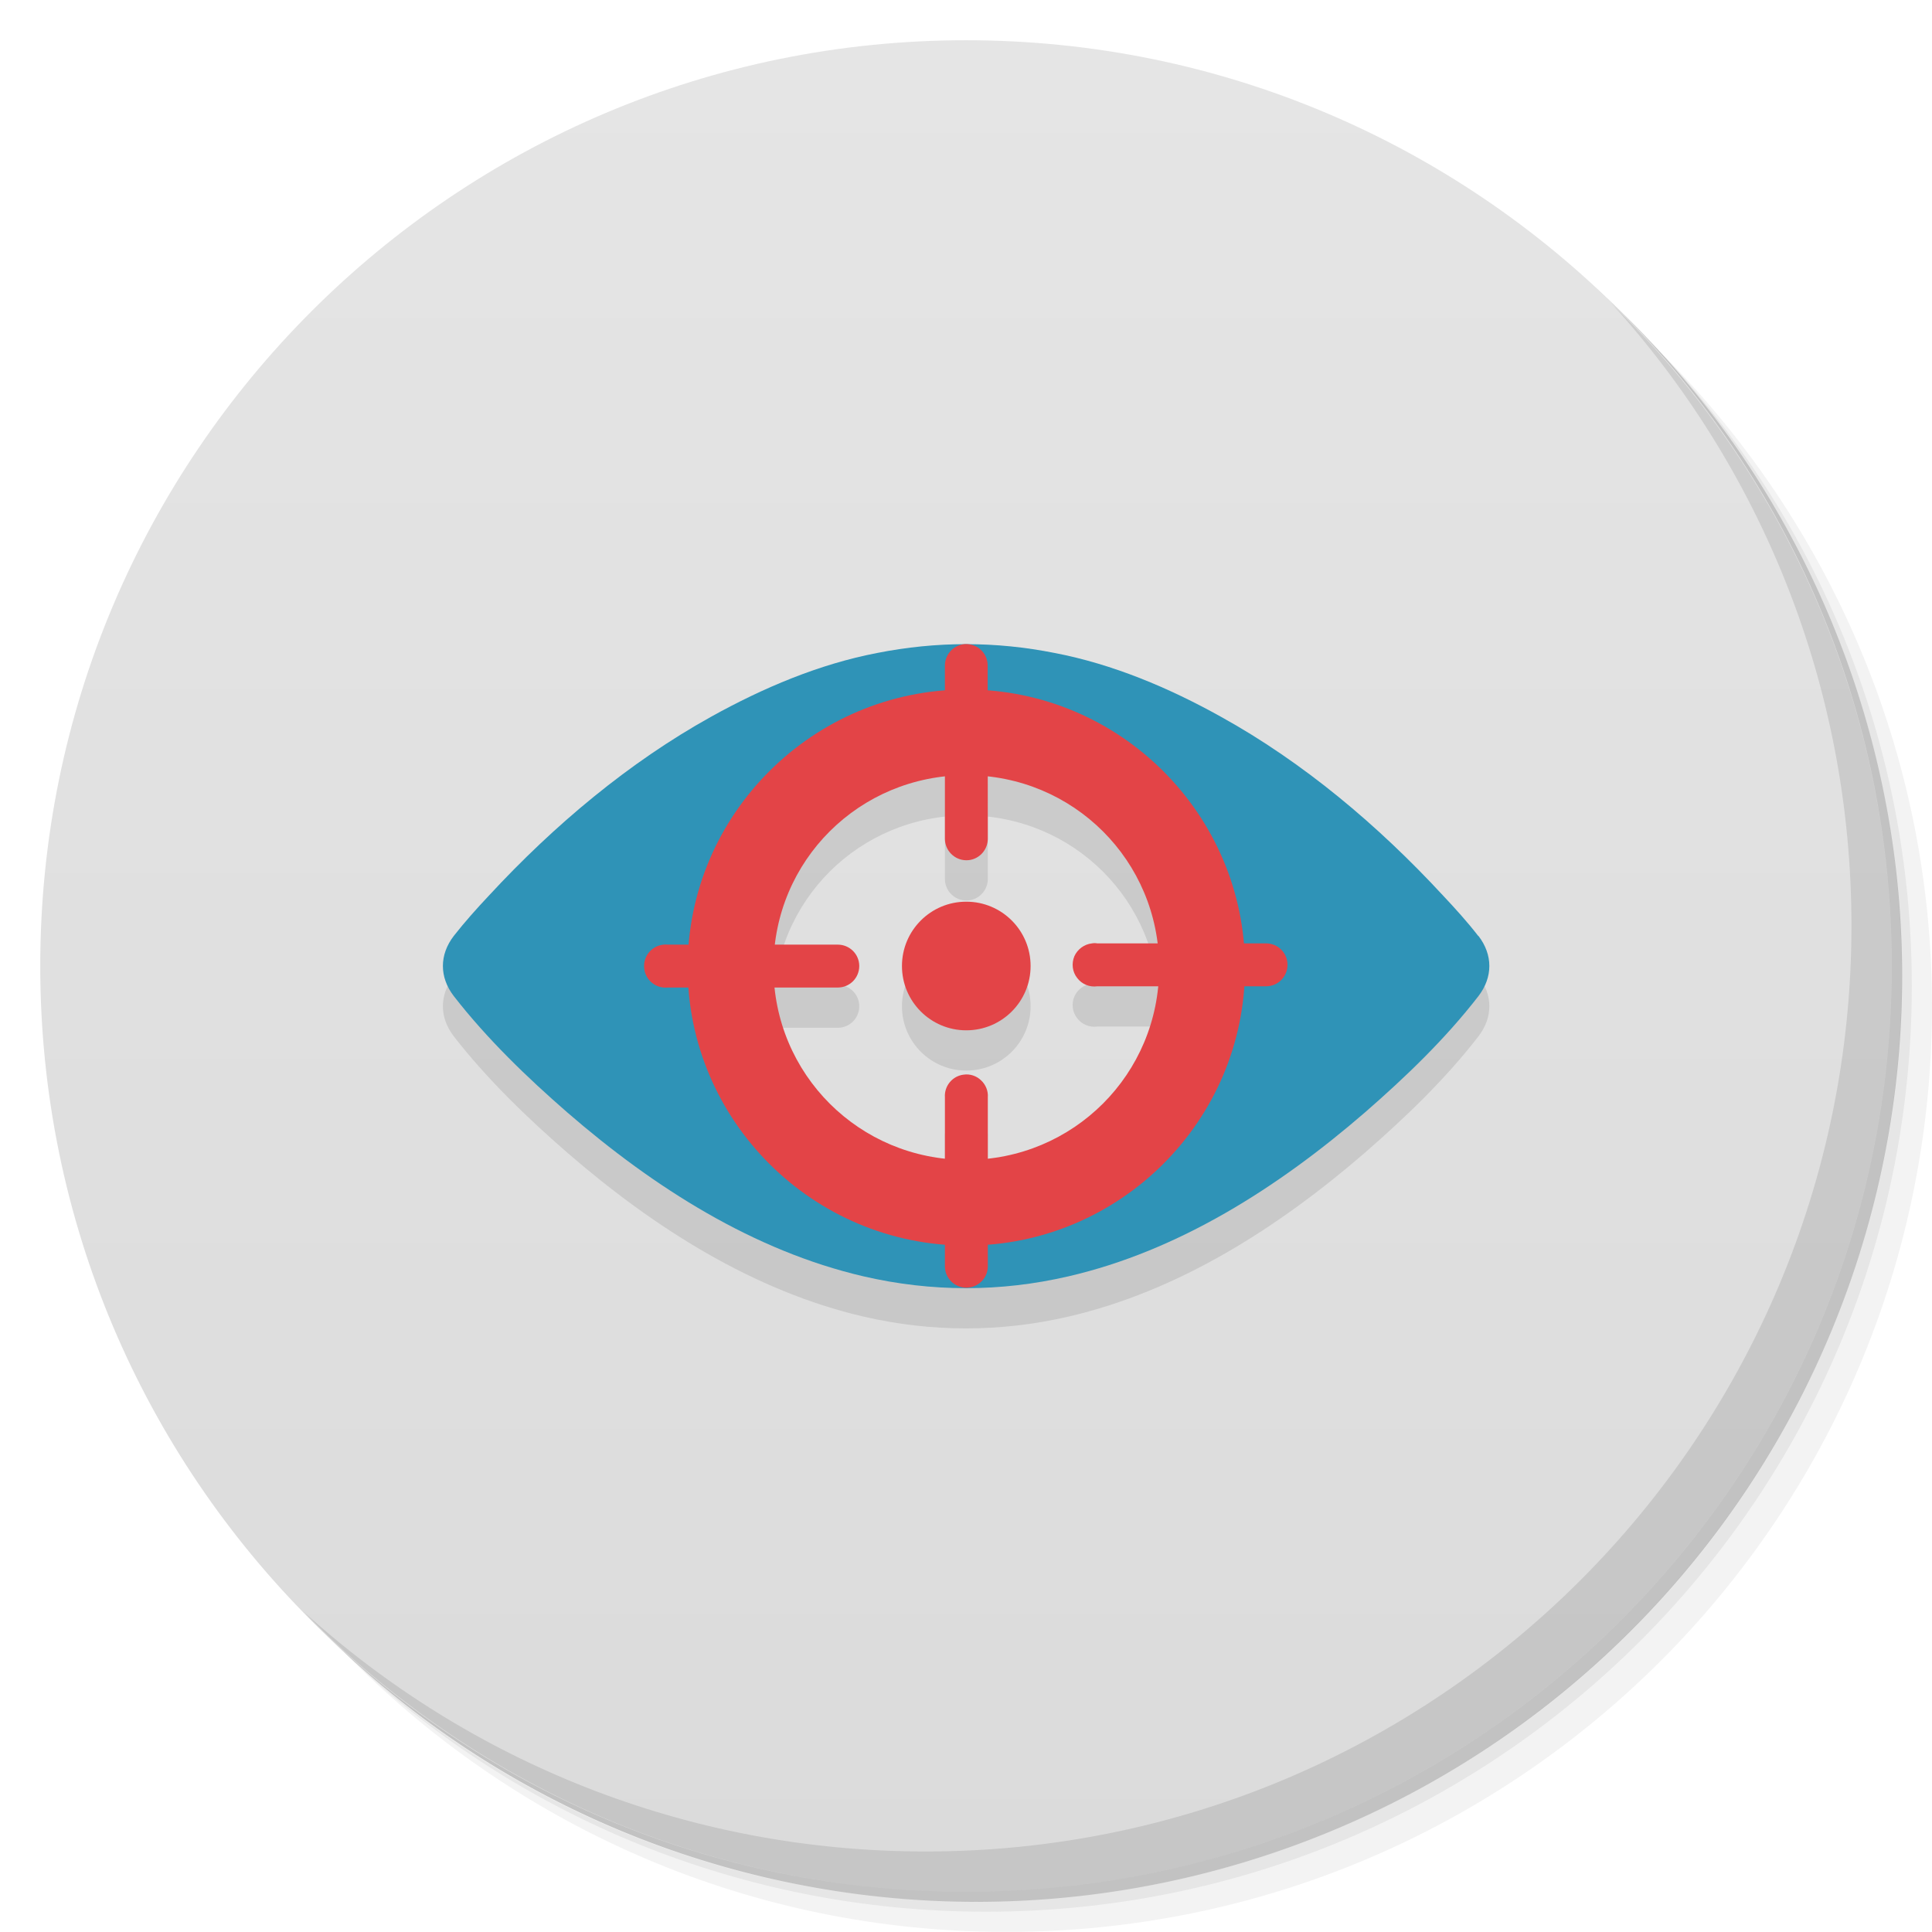 <svg viewBox="0 0 48 48"><defs><linearGradient id="linearGradient3764" x1="1" x2="47" gradientUnits="userSpaceOnUse" gradientTransform="matrix(0,-1,1,0,-1.5e-6,48)"><stop stop-color="#dbdbdb" stop-opacity="1"/><stop offset="1" stop-color="#e5e5e5" stop-opacity="1"/></linearGradient><clipPath id="clipPath-083416173"><g transform="translate(0,-1004.362)"><path d="m -24 13 c 0 1.105 -0.672 2 -1.5 2 -0.828 0 -1.5 -0.895 -1.5 -2 0 -1.105 0.672 -2 1.5 -2 0.828 0 1.5 0.895 1.5 2 z" transform="matrix(15.333,0,0,11.5,415,878.862)" fill="#1890d0"/></g></clipPath><clipPath id="clipPath-096539511"><g transform="translate(0,-1004.362)"><path d="m -24 13 c 0 1.105 -0.672 2 -1.5 2 -0.828 0 -1.5 -0.895 -1.5 -2 0 -1.105 0.672 -2 1.5 -2 0.828 0 1.5 0.895 1.5 2 z" transform="matrix(15.333,0,0,11.5,415,878.862)" fill="#1890d0"/></g></clipPath></defs><g><g transform="translate(0,-1004.362)"><path d="m 25 1006.36 c -12.703 0 -23 10.298 -23 23 0 6.367 2.601 12.12 6.781 16.281 4.085 3.712 9.514 5.969 15.469 5.969 12.703 0 23 -10.297 23 -23 0 -5.954 -2.256 -11.384 -5.969 -15.469 -4.165 -4.181 -9.914 -6.781 -16.281 -6.781 z m 16.281 6.781 c 3.854 4.113 6.219 9.637 6.219 15.719 0 12.703 -10.297 23 -23 23 -6.081 0 -11.606 -2.364 -15.719 -6.219 4.16 4.144 9.883 6.719 16.219 6.719 12.703 0 23 -10.297 23 -23 0 -6.335 -2.575 -12.06 -6.719 -16.219 z" opacity="0.05"/><path d="m 41.28 1013.14 c 3.712 4.085 5.969 9.514 5.969 15.469 0 12.703 -10.297 23 -23 23 -5.954 0 -11.384 -2.256 -15.469 -5.969 4.113 3.854 9.637 6.219 15.719 6.219 12.703 0 23 -10.297 23 -23 0 -6.081 -2.364 -11.606 -6.219 -15.719 z" opacity="0.1"/><path transform="matrix(15.333,0,0,11.5,415.25,879.112)" d="m -24 13 a 1.5 2 0 1 1 -3 0 1.5 2 0 1 1 3 0 z" opacity="0.2"/></g></g><g><path d="m 24 1 c 12.703 0 23 10.297 23 23 c 0 12.703 -10.297 23 -23 23 -12.703 0 -23 -10.297 -23 -23 0 -12.703 10.297 -23 23 -23 z" fill="url(#linearGradient3764)" fill-opacity="1"/></g><g/><g><g clip-path="url(#clipPath-083416173)"><g transform="translate(0,1)"><g opacity="0.1"><!-- color: #e5e5e5 --><g><path d="m 36.727 23.254 c -0.273 -0.352 -0.57 -0.68 -0.871 -1 c -1.621 -1.754 -3.48 -3.316 -5.52 -4.445 c -1.297 -0.723 -2.691 -1.309 -4.133 -1.586 c -0.734 -0.145 -1.453 -0.219 -2.207 -0.219 c -0.734 0 -1.469 0.074 -2.203 0.219 c -1.441 0.277 -2.828 0.863 -4.129 1.586 c -2.039 1.133 -3.898 2.691 -5.52 4.445 c -0.301 0.32 -0.598 0.652 -0.871 1 c -0.359 0.469 -0.359 1.023 0 1.492 c 0.832 1.07 1.82 2.02 2.82 2.891 c 2.164 1.875 4.637 3.441 7.363 4.074 c 0.844 0.195 1.691 0.293 2.543 0.293 c 0.855 0 1.699 -0.098 2.543 -0.293 c 2.727 -0.629 5.203 -2.199 7.371 -4.074 c 1 -0.871 1.992 -1.82 2.82 -2.891 c 0.359 -0.469 0.359 -1.023 0 -1.492 m -12.742 6.195 c -2.762 -0.008 -4.992 -2.441 -4.992 -5.445 c 0 -3.01 2.234 -5.441 4.992 -5.449 c 2.785 0.008 4.992 2.441 4.992 5.449 c 0 3 -2.211 5.438 -4.992 5.445 m 0 0" fill="#000" stroke="none" fill-rule="nonzero" fill-opacity="1"/><path d="m 24.01 17.13 c -3.813 0 -6.926 3.105 -6.926 6.906 c 0 3.805 3.113 6.91 6.926 6.91 c 3.813 0 6.922 -3.105 6.922 -6.91 c 0 -3.801 -3.113 -6.906 -6.922 -6.906 m 0 2.129 c 2.656 0 4.789 2.125 4.789 4.777 c 0 2.652 -2.133 4.781 -4.789 4.781 c -2.66 0 -4.793 -2.129 -4.793 -4.781 c 0 -2.652 2.133 -4.777 4.793 -4.777 m 0 0" fill="#000" stroke="none" fill-rule="nonzero" fill-opacity="1"/><path d="m 27.13 23.438 c -0.191 0.02 -0.359 0.145 -0.438 0.32 c -0.074 0.18 -0.051 0.387 0.07 0.539 c 0.117 0.156 0.309 0.234 0.5 0.207 l 4.195 0 c 0.293 0 0.531 -0.238 0.531 -0.535 c 0 -0.293 -0.238 -0.531 -0.531 -0.531 l -4.195 0 c -0.043 -0.008 -0.09 -0.008 -0.133 0 m 0 0" fill="#000" stroke="none" fill-rule="nonzero" fill-opacity="1"/><path d="m 16.488 23.469 c -0.297 0.027 -0.512 0.289 -0.484 0.582 c 0.027 0.297 0.289 0.512 0.582 0.484 l 4.227 0 c 0.297 0 0.535 -0.238 0.535 -0.535 c 0 -0.293 -0.238 -0.531 -0.535 -0.531 l -4.227 0 c -0.031 -0.004 -0.066 -0.004 -0.098 0 m 0 0" fill="#000" stroke="none" fill-rule="nonzero" fill-opacity="1"/><path d="m 23.91 16.01 c -0.254 0.051 -0.438 0.273 -0.434 0.535 l 0 4.293 c 0 0.293 0.238 0.535 0.535 0.535 c 0.293 0 0.531 -0.242 0.531 -0.535 l -0.004 -4.293 c 0.004 -0.16 -0.066 -0.316 -0.188 -0.418 c -0.121 -0.102 -0.285 -0.145 -0.441 -0.117 m 0 0" fill="#000" stroke="none" fill-rule="nonzero" fill-opacity="1"/><path d="m 23.945 26.699 c -0.281 0.031 -0.488 0.281 -0.469 0.563 l 0 4.199 c 0 0.293 0.238 0.531 0.531 0.531 c 0.297 0 0.535 -0.238 0.535 -0.531 l 0 -4.199 c 0.012 -0.156 -0.051 -0.313 -0.168 -0.422 c -0.113 -0.109 -0.273 -0.164 -0.43 -0.141 m 0 0" fill="#000" stroke="none" fill-rule="nonzero" fill-opacity="1"/><path d="m 25.605 24 c 0 0.883 -0.715 1.598 -1.598 1.598 c -0.883 0 -1.598 -0.715 -1.598 -1.598 c 0 -0.883 0.715 -1.598 1.598 -1.598 c 0.883 0 1.598 0.715 1.598 1.598 m 0 0" fill="#000" stroke="none" fill-rule="nonzero" fill-opacity="1"/></g></g></g></g></g><g><g clip-path="url(#clipPath-096539511)"><!-- color: #e5e5e5 --><g><path d="m 36.727 23.254 c -0.273 -0.352 -0.57 -0.68 -0.871 -1 c -1.621 -1.754 -3.48 -3.316 -5.52 -4.445 c -1.297 -0.723 -2.691 -1.309 -4.133 -1.586 c -0.734 -0.145 -1.453 -0.219 -2.207 -0.219 c -0.734 0 -1.469 0.074 -2.203 0.219 c -1.441 0.277 -2.828 0.863 -4.129 1.586 c -2.039 1.133 -3.898 2.691 -5.52 4.445 c -0.301 0.32 -0.598 0.652 -0.871 1 c -0.359 0.469 -0.359 1.023 0 1.492 c 0.832 1.07 1.82 2.02 2.82 2.891 c 2.164 1.875 4.637 3.441 7.363 4.074 c 0.844 0.195 1.691 0.293 2.543 0.293 c 0.855 0 1.699 -0.098 2.543 -0.293 c 2.727 -0.629 5.203 -2.199 7.371 -4.074 c 1 -0.871 1.992 -1.82 2.82 -2.891 c 0.359 -0.469 0.359 -1.023 0 -1.492 m -12.742 6.195 c -2.762 -0.008 -4.992 -2.441 -4.992 -5.445 c 0 -3.01 2.234 -5.441 4.992 -5.449 c 2.785 0.008 4.992 2.441 4.992 5.449 c 0 3 -2.211 5.438 -4.992 5.445 m 0 0" fill="#2f93b7" stroke="none" fill-rule="nonzero" fill-opacity="1"/><path d="m 24.01 17.13 c -3.813 0 -6.926 3.105 -6.926 6.906 c 0 3.805 3.113 6.91 6.926 6.91 c 3.813 0 6.922 -3.105 6.922 -6.91 c 0 -3.801 -3.113 -6.906 -6.922 -6.906 m 0 2.129 c 2.656 0 4.789 2.125 4.789 4.777 c 0 2.652 -2.133 4.781 -4.789 4.781 c -2.66 0 -4.793 -2.129 -4.793 -4.781 c 0 -2.652 2.133 -4.777 4.793 -4.777 m 0 0" fill="#e34447" stroke="none" fill-rule="nonzero" fill-opacity="1"/><path d="m 27.13 23.438 c -0.191 0.02 -0.359 0.145 -0.438 0.32 c -0.074 0.18 -0.051 0.387 0.07 0.539 c 0.117 0.156 0.309 0.234 0.5 0.207 l 4.195 0 c 0.293 0 0.531 -0.238 0.531 -0.535 c 0 -0.293 -0.238 -0.531 -0.531 -0.531 l -4.195 0 c -0.043 -0.008 -0.09 -0.008 -0.133 0 m 0 0" fill="#e34447" stroke="none" fill-rule="nonzero" fill-opacity="1"/><path d="m 16.488 23.469 c -0.297 0.027 -0.512 0.289 -0.484 0.582 c 0.027 0.297 0.289 0.512 0.582 0.484 l 4.227 0 c 0.297 0 0.535 -0.238 0.535 -0.535 c 0 -0.293 -0.238 -0.531 -0.535 -0.531 l -4.227 0 c -0.031 -0.004 -0.066 -0.004 -0.098 0 m 0 0" fill="#e34447" stroke="none" fill-rule="nonzero" fill-opacity="1"/><path d="m 23.91 16.01 c -0.254 0.051 -0.438 0.273 -0.434 0.535 l 0 4.293 c 0 0.293 0.238 0.535 0.535 0.535 c 0.293 0 0.531 -0.242 0.531 -0.535 l -0.004 -4.293 c 0.004 -0.16 -0.066 -0.316 -0.188 -0.418 c -0.121 -0.102 -0.285 -0.145 -0.441 -0.117 m 0 0" fill="#e34447" stroke="none" fill-rule="nonzero" fill-opacity="1"/><path d="m 23.945 26.699 c -0.281 0.031 -0.488 0.281 -0.469 0.563 l 0 4.199 c 0 0.293 0.238 0.531 0.531 0.531 c 0.297 0 0.535 -0.238 0.535 -0.531 l 0 -4.199 c 0.012 -0.156 -0.051 -0.313 -0.168 -0.422 c -0.113 -0.109 -0.273 -0.164 -0.43 -0.141 m 0 0" fill="#e34447" stroke="none" fill-rule="nonzero" fill-opacity="1"/><path d="m 25.605 24 c 0 0.883 -0.715 1.598 -1.598 1.598 c -0.883 0 -1.598 -0.715 -1.598 -1.598 c 0 -0.883 0.715 -1.598 1.598 -1.598 c 0.883 0 1.598 0.715 1.598 1.598 m 0 0" fill="#e34447" stroke="none" fill-rule="nonzero" fill-opacity="1"/></g></g></g><g><path d="m 40.03 7.531 c 3.712 4.084 5.969 9.514 5.969 15.469 0 12.703 -10.297 23 -23 23 c -5.954 0 -11.384 -2.256 -15.469 -5.969 4.178 4.291 10.01 6.969 16.469 6.969 c 12.703 0 23 -10.298 23 -23 0 -6.462 -2.677 -12.291 -6.969 -16.469 z" opacity="0.1"/></g></svg>
